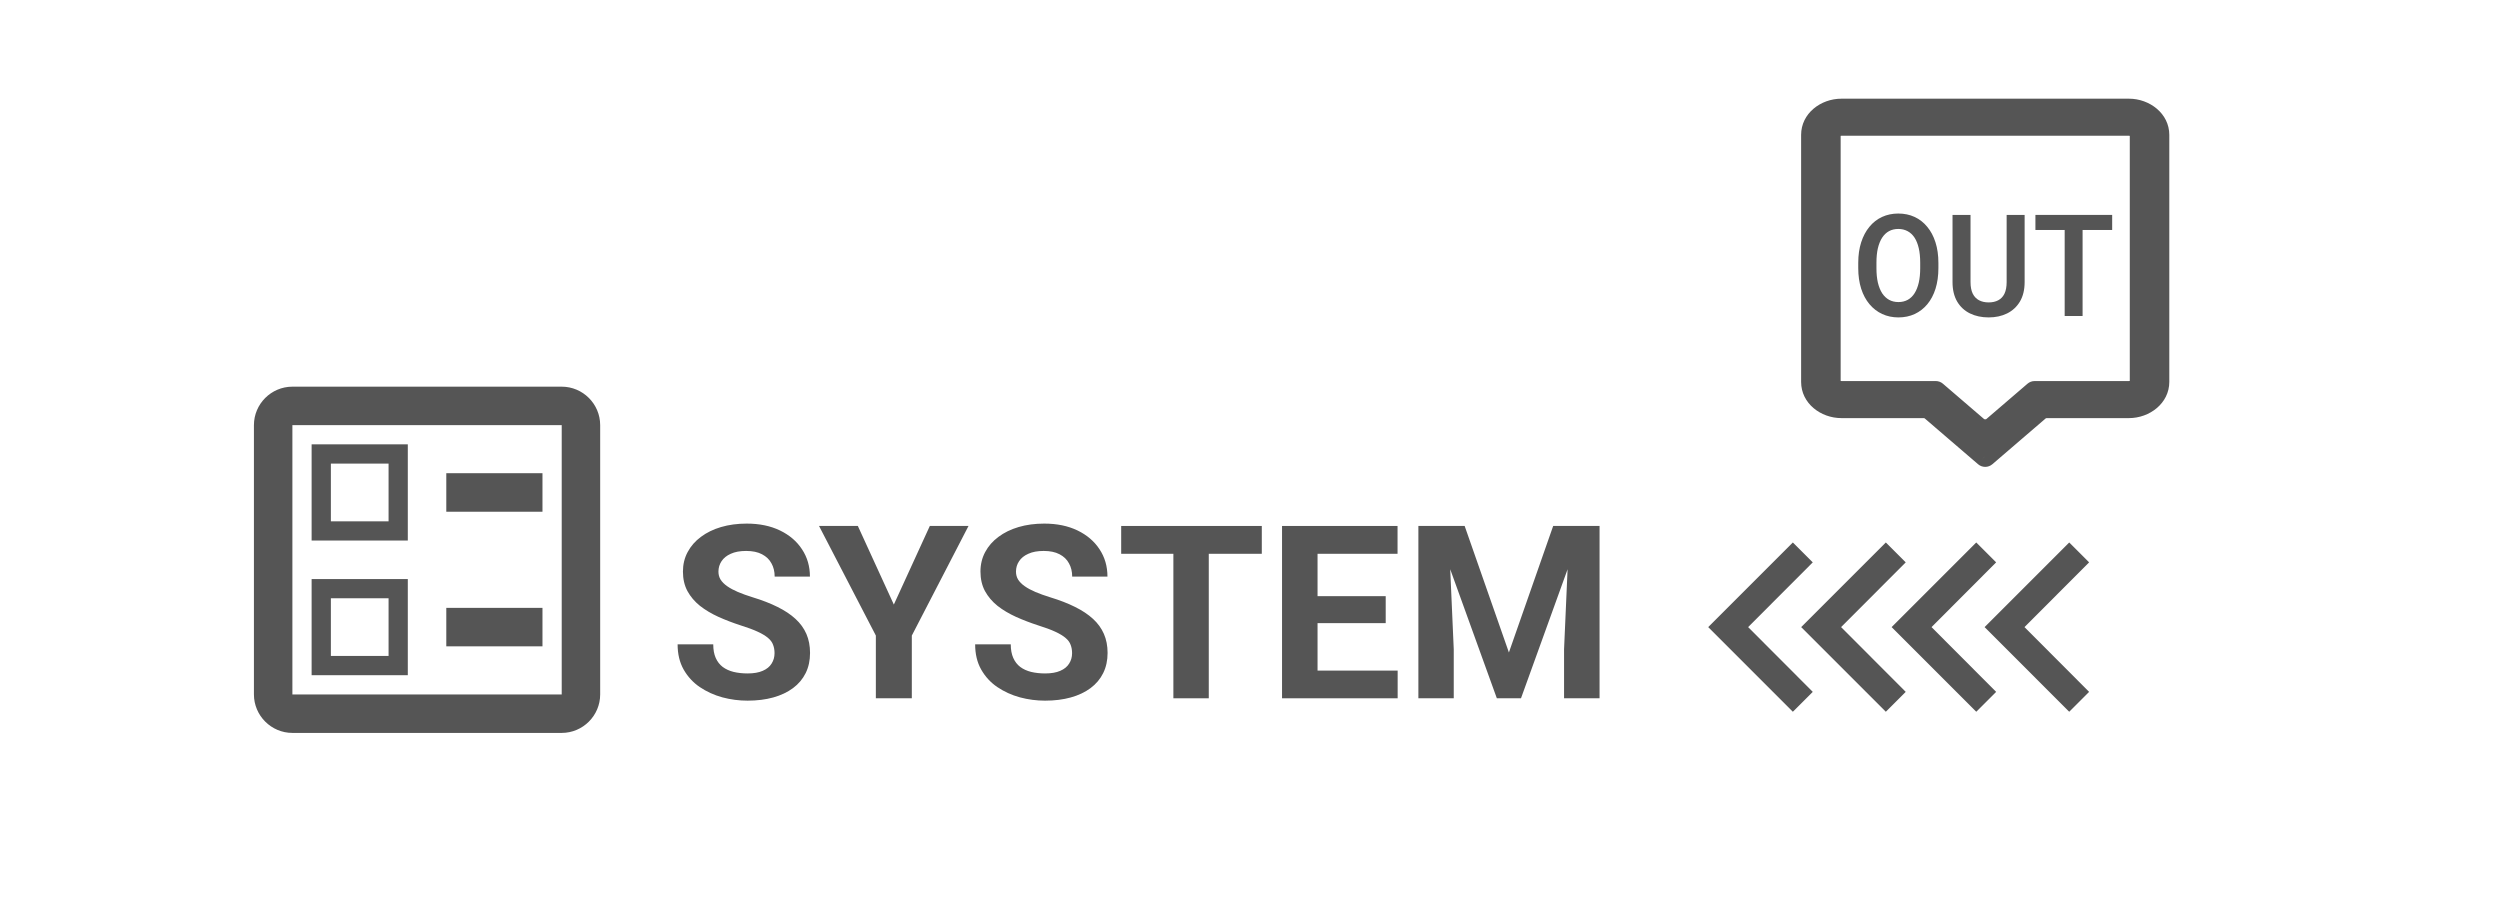 <svg width="114" height="42" viewBox="0 0 114 42" fill="none" xmlns="http://www.w3.org/2000/svg">
<path d="M35.319 29.786C35.319 29.645 35.298 29.52 35.254 29.408C35.215 29.293 35.139 29.189 35.028 29.095C34.916 28.998 34.76 28.902 34.558 28.809C34.357 28.715 34.096 28.618 33.776 28.518C33.419 28.402 33.081 28.273 32.761 28.129C32.444 27.985 32.164 27.818 31.919 27.627C31.678 27.433 31.487 27.208 31.347 26.953C31.21 26.697 31.142 26.4 31.142 26.062C31.142 25.735 31.214 25.438 31.358 25.172C31.502 24.902 31.703 24.672 31.962 24.481C32.221 24.287 32.527 24.137 32.88 24.033C33.236 23.928 33.626 23.876 34.051 23.876C34.63 23.876 35.136 23.981 35.567 24.189C35.999 24.398 36.334 24.684 36.571 25.047C36.812 25.411 36.933 25.826 36.933 26.294H35.325C35.325 26.064 35.276 25.862 35.179 25.69C35.085 25.513 34.941 25.375 34.747 25.274C34.556 25.173 34.315 25.123 34.024 25.123C33.743 25.123 33.509 25.166 33.322 25.253C33.135 25.335 32.995 25.449 32.901 25.593C32.808 25.733 32.761 25.891 32.761 26.067C32.761 26.201 32.793 26.321 32.858 26.429C32.927 26.537 33.027 26.638 33.16 26.731C33.294 26.825 33.457 26.913 33.651 26.996C33.846 27.078 34.071 27.159 34.326 27.238C34.754 27.368 35.13 27.514 35.454 27.676C35.782 27.838 36.055 28.019 36.274 28.221C36.494 28.422 36.659 28.651 36.771 28.906C36.882 29.162 36.938 29.451 36.938 29.775C36.938 30.117 36.872 30.423 36.739 30.692C36.605 30.962 36.413 31.191 36.161 31.378C35.909 31.565 35.609 31.707 35.26 31.804C34.911 31.901 34.52 31.95 34.089 31.95C33.7 31.95 33.317 31.9 32.939 31.799C32.561 31.695 32.218 31.538 31.908 31.329C31.603 31.121 31.358 30.854 31.174 30.531C30.991 30.207 30.899 29.824 30.899 29.381H32.524C32.524 29.626 32.561 29.833 32.637 30.002C32.712 30.171 32.819 30.308 32.955 30.412C33.096 30.516 33.261 30.592 33.452 30.639C33.646 30.685 33.858 30.709 34.089 30.709C34.369 30.709 34.6 30.669 34.779 30.59C34.963 30.511 35.098 30.401 35.184 30.261C35.274 30.12 35.319 29.962 35.319 29.786Z" fill="#555555"/>
<path d="M39.118 23.984L40.759 27.568L42.4 23.984H44.164L41.579 28.982V31.842H39.939V28.982L37.348 23.984H39.118Z" fill="#555555"/>
<path d="M48.887 29.786C48.887 29.645 48.865 29.52 48.822 29.408C48.782 29.293 48.707 29.189 48.595 29.095C48.484 28.998 48.327 28.902 48.126 28.809C47.924 28.715 47.663 28.618 47.343 28.518C46.987 28.402 46.649 28.273 46.329 28.129C46.012 27.985 45.731 27.818 45.487 27.627C45.246 27.433 45.055 27.208 44.915 26.953C44.778 26.697 44.709 26.4 44.709 26.062C44.709 25.735 44.782 25.438 44.925 25.172C45.069 24.902 45.271 24.672 45.53 24.481C45.789 24.287 46.095 24.137 46.447 24.033C46.803 23.928 47.194 23.876 47.618 23.876C48.198 23.876 48.703 23.981 49.135 24.189C49.567 24.398 49.901 24.684 50.139 25.047C50.38 25.411 50.5 25.826 50.5 26.294H48.892C48.892 26.064 48.843 25.862 48.746 25.69C48.653 25.513 48.509 25.375 48.315 25.274C48.124 25.173 47.883 25.123 47.591 25.123C47.311 25.123 47.077 25.166 46.89 25.253C46.703 25.335 46.562 25.449 46.469 25.593C46.375 25.733 46.329 25.891 46.329 26.067C46.329 26.201 46.361 26.321 46.426 26.429C46.494 26.537 46.595 26.638 46.728 26.731C46.861 26.825 47.025 26.913 47.219 26.996C47.413 27.078 47.638 27.159 47.894 27.238C48.322 27.368 48.698 27.514 49.022 27.676C49.349 27.838 49.622 28.019 49.842 28.221C50.061 28.422 50.227 28.651 50.338 28.906C50.45 29.162 50.506 29.451 50.506 29.775C50.506 30.117 50.439 30.423 50.306 30.692C50.173 30.962 49.98 31.191 49.729 31.378C49.477 31.565 49.176 31.707 48.827 31.804C48.478 31.901 48.088 31.95 47.656 31.95C47.268 31.95 46.885 31.9 46.507 31.799C46.129 31.695 45.785 31.538 45.476 31.329C45.17 31.121 44.925 30.854 44.742 30.531C44.558 30.207 44.467 29.824 44.467 29.381H46.091C46.091 29.626 46.129 29.833 46.205 30.002C46.28 30.171 46.386 30.308 46.523 30.412C46.663 30.516 46.829 30.592 47.019 30.639C47.214 30.685 47.426 30.709 47.656 30.709C47.937 30.709 48.167 30.669 48.347 30.59C48.531 30.511 48.665 30.401 48.752 30.261C48.842 30.12 48.887 29.962 48.887 29.786Z" fill="#555555"/>
<path d="M55.12 23.984V31.842H53.506V23.984H55.12ZM57.538 23.984V25.253H51.126V23.984H57.538Z" fill="#555555"/>
<path d="M63.733 30.579V31.842H59.551V30.579H63.733ZM60.08 23.984V31.842H58.461V23.984H60.08ZM63.188 27.185V28.415H59.551V27.185H63.188ZM63.728 23.984V25.253H59.551V23.984H63.728Z" fill="#555555"/>
<path d="M65.417 23.984H66.788L68.806 29.753L70.825 23.984H72.195L69.357 31.842H68.256L65.417 23.984ZM64.678 23.984H66.043L66.291 29.608V31.842H64.678V23.984ZM71.569 23.984H72.94V31.842H71.321V29.608L71.569 23.984Z" fill="#555555"/>
<path d="M94.356 24.737L95.263 25.644L92.317 28.596L95.263 31.549L94.356 32.456L90.497 28.596L94.356 24.737Z" fill="#555555"/>
<path d="M90.117 24.737L91.024 25.644L88.078 28.596L91.024 31.549L90.117 32.456L86.258 28.596L90.117 24.737Z" fill="#555555"/>
<path d="M85.994 24.737L86.901 25.644L83.954 28.596L86.901 31.549L85.994 32.456L82.134 28.596L85.994 24.737Z" fill="#555555"/>
<path d="M81.754 24.737L82.662 25.644L79.715 28.596L82.662 31.549L81.754 32.456L77.895 28.596L81.754 24.737Z" fill="#555555"/>
<mask id="path-4-outside-1_426_2511" maskUnits="userSpaceOnUse" x="81.631" y="4" width="18" height="18" fill="black">
<rect fill="white" x="81.631" y="4" width="18" height="18"/>
<path fill-rule="evenodd" clip-rule="evenodd" d="M93.336 18.566C93.194 18.566 93.058 18.614 92.957 18.7L90.526 20.79L88.094 18.7C87.994 18.614 87.858 18.566 87.716 18.566H83.969C83.227 18.566 82.631 18.049 82.631 17.416V6.15C82.631 5.517 83.227 5 83.969 5H97.082C97.817 5 98.42 5.518 98.42 6.15V17.416C98.42 18.047 97.817 18.566 97.082 18.566H93.336ZM97.082 17.876C97.378 17.876 97.618 17.67 97.618 17.416V6.15C97.618 5.896 97.378 5.69 97.082 5.69H83.969C83.673 5.69 83.434 5.896 83.434 6.15V17.416C83.434 17.67 83.673 17.876 83.969 17.876H88.271L90.147 19.488C90.356 19.667 90.695 19.667 90.904 19.488L92.78 17.876H97.082Z"/>
</mask>
<path fill-rule="evenodd" clip-rule="evenodd" d="M93.336 18.566C93.194 18.566 93.058 18.614 92.957 18.7L90.526 20.79L88.094 18.7C87.994 18.614 87.858 18.566 87.716 18.566H83.969C83.227 18.566 82.631 18.049 82.631 17.416V6.15C82.631 5.517 83.227 5 83.969 5H97.082C97.817 5 98.42 5.518 98.42 6.15V17.416C98.42 18.047 97.817 18.566 97.082 18.566H93.336ZM97.082 17.876C97.378 17.876 97.618 17.67 97.618 17.416V6.15C97.618 5.896 97.378 5.69 97.082 5.69H83.969C83.673 5.69 83.434 5.896 83.434 6.15V17.416C83.434 17.67 83.673 17.876 83.969 17.876H88.271L90.147 19.488C90.356 19.667 90.695 19.667 90.904 19.488L92.78 17.876H97.082Z" fill="#555555"/>
<path d="M92.957 18.7L92.631 18.321L92.631 18.321L92.957 18.7ZM90.526 20.79L90.2 21.169C90.387 21.33 90.664 21.33 90.851 21.169L90.526 20.79ZM88.094 18.7L88.42 18.321L88.42 18.321L88.094 18.7ZM88.271 17.876L88.597 17.497C88.507 17.419 88.391 17.376 88.271 17.376V17.876ZM90.147 19.488L89.821 19.867L89.821 19.867L90.147 19.488ZM90.904 19.488L91.23 19.867L91.23 19.867L90.904 19.488ZM92.78 17.876V17.376C92.66 17.376 92.545 17.419 92.454 17.497L92.78 17.876ZM93.283 19.08C93.286 19.077 93.304 19.066 93.336 19.066V18.066C93.084 18.066 92.829 18.151 92.631 18.321L93.283 19.08ZM90.851 21.169L93.283 19.08L92.631 18.321L90.2 20.41L90.851 21.169ZM87.768 19.08L90.2 21.169L90.851 20.41L88.42 18.321L87.768 19.08ZM87.716 19.066C87.747 19.066 87.765 19.077 87.768 19.08L88.42 18.321C88.222 18.151 87.968 18.066 87.716 18.066V19.066ZM83.969 19.066H87.716V18.066H83.969V19.066ZM82.131 17.416C82.131 18.392 83.023 19.066 83.969 19.066V18.066C83.43 18.066 83.131 17.706 83.131 17.416H82.131ZM82.131 6.15V17.416H83.131V6.15H82.131ZM83.969 4.5C83.023 4.5 82.131 5.174 82.131 6.15H83.131C83.131 5.86 83.43 5.5 83.969 5.5V4.5ZM97.082 4.5H83.969V5.5H97.082V4.5ZM98.92 6.15C98.92 5.174 98.019 4.5 97.082 4.5V5.5C97.615 5.5 97.92 5.863 97.92 6.15H98.92ZM98.92 17.416V6.15H97.92V17.416H98.92ZM97.082 19.066C98.019 19.066 98.92 18.392 98.92 17.416H97.92C97.92 17.703 97.615 18.066 97.082 18.066V19.066ZM93.336 19.066H97.082V18.066H93.336V19.066ZM97.118 17.416C97.118 17.399 97.122 17.385 97.127 17.374C97.132 17.364 97.136 17.361 97.135 17.362C97.132 17.364 97.115 17.376 97.082 17.376V18.376C97.58 18.376 98.118 18.015 98.118 17.416H97.118ZM97.118 6.15V17.416H98.118V6.15H97.118ZM97.082 6.19C97.115 6.19 97.132 6.201 97.135 6.204C97.136 6.205 97.132 6.201 97.127 6.191C97.122 6.181 97.118 6.166 97.118 6.15H98.118C98.118 5.551 97.58 5.19 97.082 5.19V6.19ZM83.969 6.19H97.082V5.19H83.969V6.19ZM83.934 6.15C83.934 6.166 83.93 6.181 83.924 6.191C83.919 6.201 83.915 6.205 83.916 6.204C83.919 6.201 83.936 6.19 83.969 6.19V5.19C83.471 5.19 82.934 5.551 82.934 6.15H83.934ZM83.934 17.416V6.15H82.934V17.416H83.934ZM83.969 17.376C83.936 17.376 83.919 17.364 83.916 17.362C83.915 17.361 83.919 17.364 83.924 17.374C83.93 17.385 83.934 17.399 83.934 17.416H82.934C82.934 18.015 83.471 18.376 83.969 18.376V17.376ZM88.271 17.376H83.969V18.376H88.271V17.376ZM90.473 19.108L88.597 17.497L87.945 18.255L89.821 19.867L90.473 19.108ZM90.578 19.108C90.575 19.111 90.557 19.122 90.526 19.122C90.494 19.122 90.477 19.111 90.473 19.108L89.821 19.867C90.218 20.207 90.834 20.207 91.23 19.867L90.578 19.108ZM92.454 17.497L90.578 19.108L91.23 19.867L93.106 18.255L92.454 17.497ZM97.082 17.376H92.78V18.376H97.082V17.376Z" fill="#555555" mask="url(#path-4-outside-1_426_2511)"/>
<path d="M88.391 11.988V12.226C88.391 12.574 88.347 12.887 88.26 13.166C88.172 13.443 88.048 13.678 87.887 13.872C87.725 14.066 87.534 14.215 87.311 14.319C87.088 14.422 86.84 14.474 86.568 14.474C86.299 14.474 86.053 14.422 85.828 14.319C85.605 14.215 85.412 14.066 85.249 13.872C85.086 13.678 84.96 13.443 84.87 13.166C84.781 12.887 84.736 12.574 84.736 12.226V11.988C84.736 11.638 84.781 11.324 84.87 11.048C84.96 10.771 85.085 10.536 85.246 10.342C85.407 10.145 85.599 9.995 85.822 9.892C86.047 9.789 86.293 9.737 86.562 9.737C86.835 9.737 87.082 9.789 87.305 9.892C87.528 9.995 87.72 10.145 87.881 10.342C88.044 10.536 88.169 10.771 88.257 11.048C88.346 11.324 88.391 11.638 88.391 11.988ZM87.561 12.226V11.982C87.561 11.731 87.54 11.51 87.496 11.32C87.452 11.128 87.387 10.966 87.302 10.835C87.216 10.705 87.111 10.607 86.986 10.541C86.86 10.473 86.719 10.44 86.562 10.44C86.403 10.44 86.262 10.473 86.138 10.541C86.017 10.607 85.914 10.705 85.828 10.835C85.743 10.966 85.677 11.128 85.631 11.32C85.587 11.51 85.566 11.731 85.566 11.982V12.226C85.566 12.475 85.587 12.695 85.631 12.887C85.677 13.079 85.743 13.242 85.828 13.375C85.916 13.506 86.021 13.605 86.144 13.673C86.268 13.74 86.409 13.774 86.568 13.774C86.727 13.774 86.868 13.74 86.992 13.673C87.115 13.605 87.218 13.506 87.302 13.375C87.387 13.242 87.452 13.079 87.496 12.887C87.54 12.695 87.561 12.475 87.561 12.226Z" fill="#555555"/>
<path d="M91.503 9.8H92.323V12.862C92.323 13.214 92.251 13.511 92.108 13.752C91.965 13.99 91.77 14.171 91.523 14.293C91.277 14.414 90.996 14.474 90.682 14.474C90.364 14.474 90.081 14.414 89.832 14.293C89.583 14.171 89.388 13.99 89.247 13.752C89.106 13.511 89.035 13.214 89.035 12.862V9.8H89.856V12.862C89.856 13.077 89.89 13.254 89.957 13.391C90.025 13.526 90.12 13.626 90.244 13.692C90.367 13.757 90.513 13.79 90.682 13.79C90.853 13.79 90.999 13.757 91.121 13.692C91.244 13.626 91.339 13.526 91.404 13.391C91.47 13.254 91.503 13.077 91.503 12.862V9.8Z" fill="#555555"/>
<path d="M94.966 9.8V14.41H94.149V9.8H94.966ZM96.315 9.8V10.487H92.815V9.8H96.315Z" fill="#555555"/>
<path d="M20.351 21.579H24.737V23.334H20.351V21.579ZM20.351 27.719H24.737V29.474H20.351V27.719ZM25.614 17.632H13.333C12.368 17.632 11.579 18.421 11.579 19.386V31.667C11.579 32.632 12.368 33.421 13.333 33.421H25.614C26.579 33.421 27.368 32.632 27.368 31.667V19.386C27.368 18.421 26.579 17.632 25.614 17.632ZM25.614 31.667H13.333V19.386H25.614V31.667ZM18.596 20.263H14.21V24.649H18.596V20.263ZM17.719 23.772H15.088V21.14H17.719V23.772ZM18.596 26.404H14.21V30.79H18.596V26.404ZM17.719 29.912H15.088V27.281H17.719V29.912Z" fill="#555555"/>
</svg>

